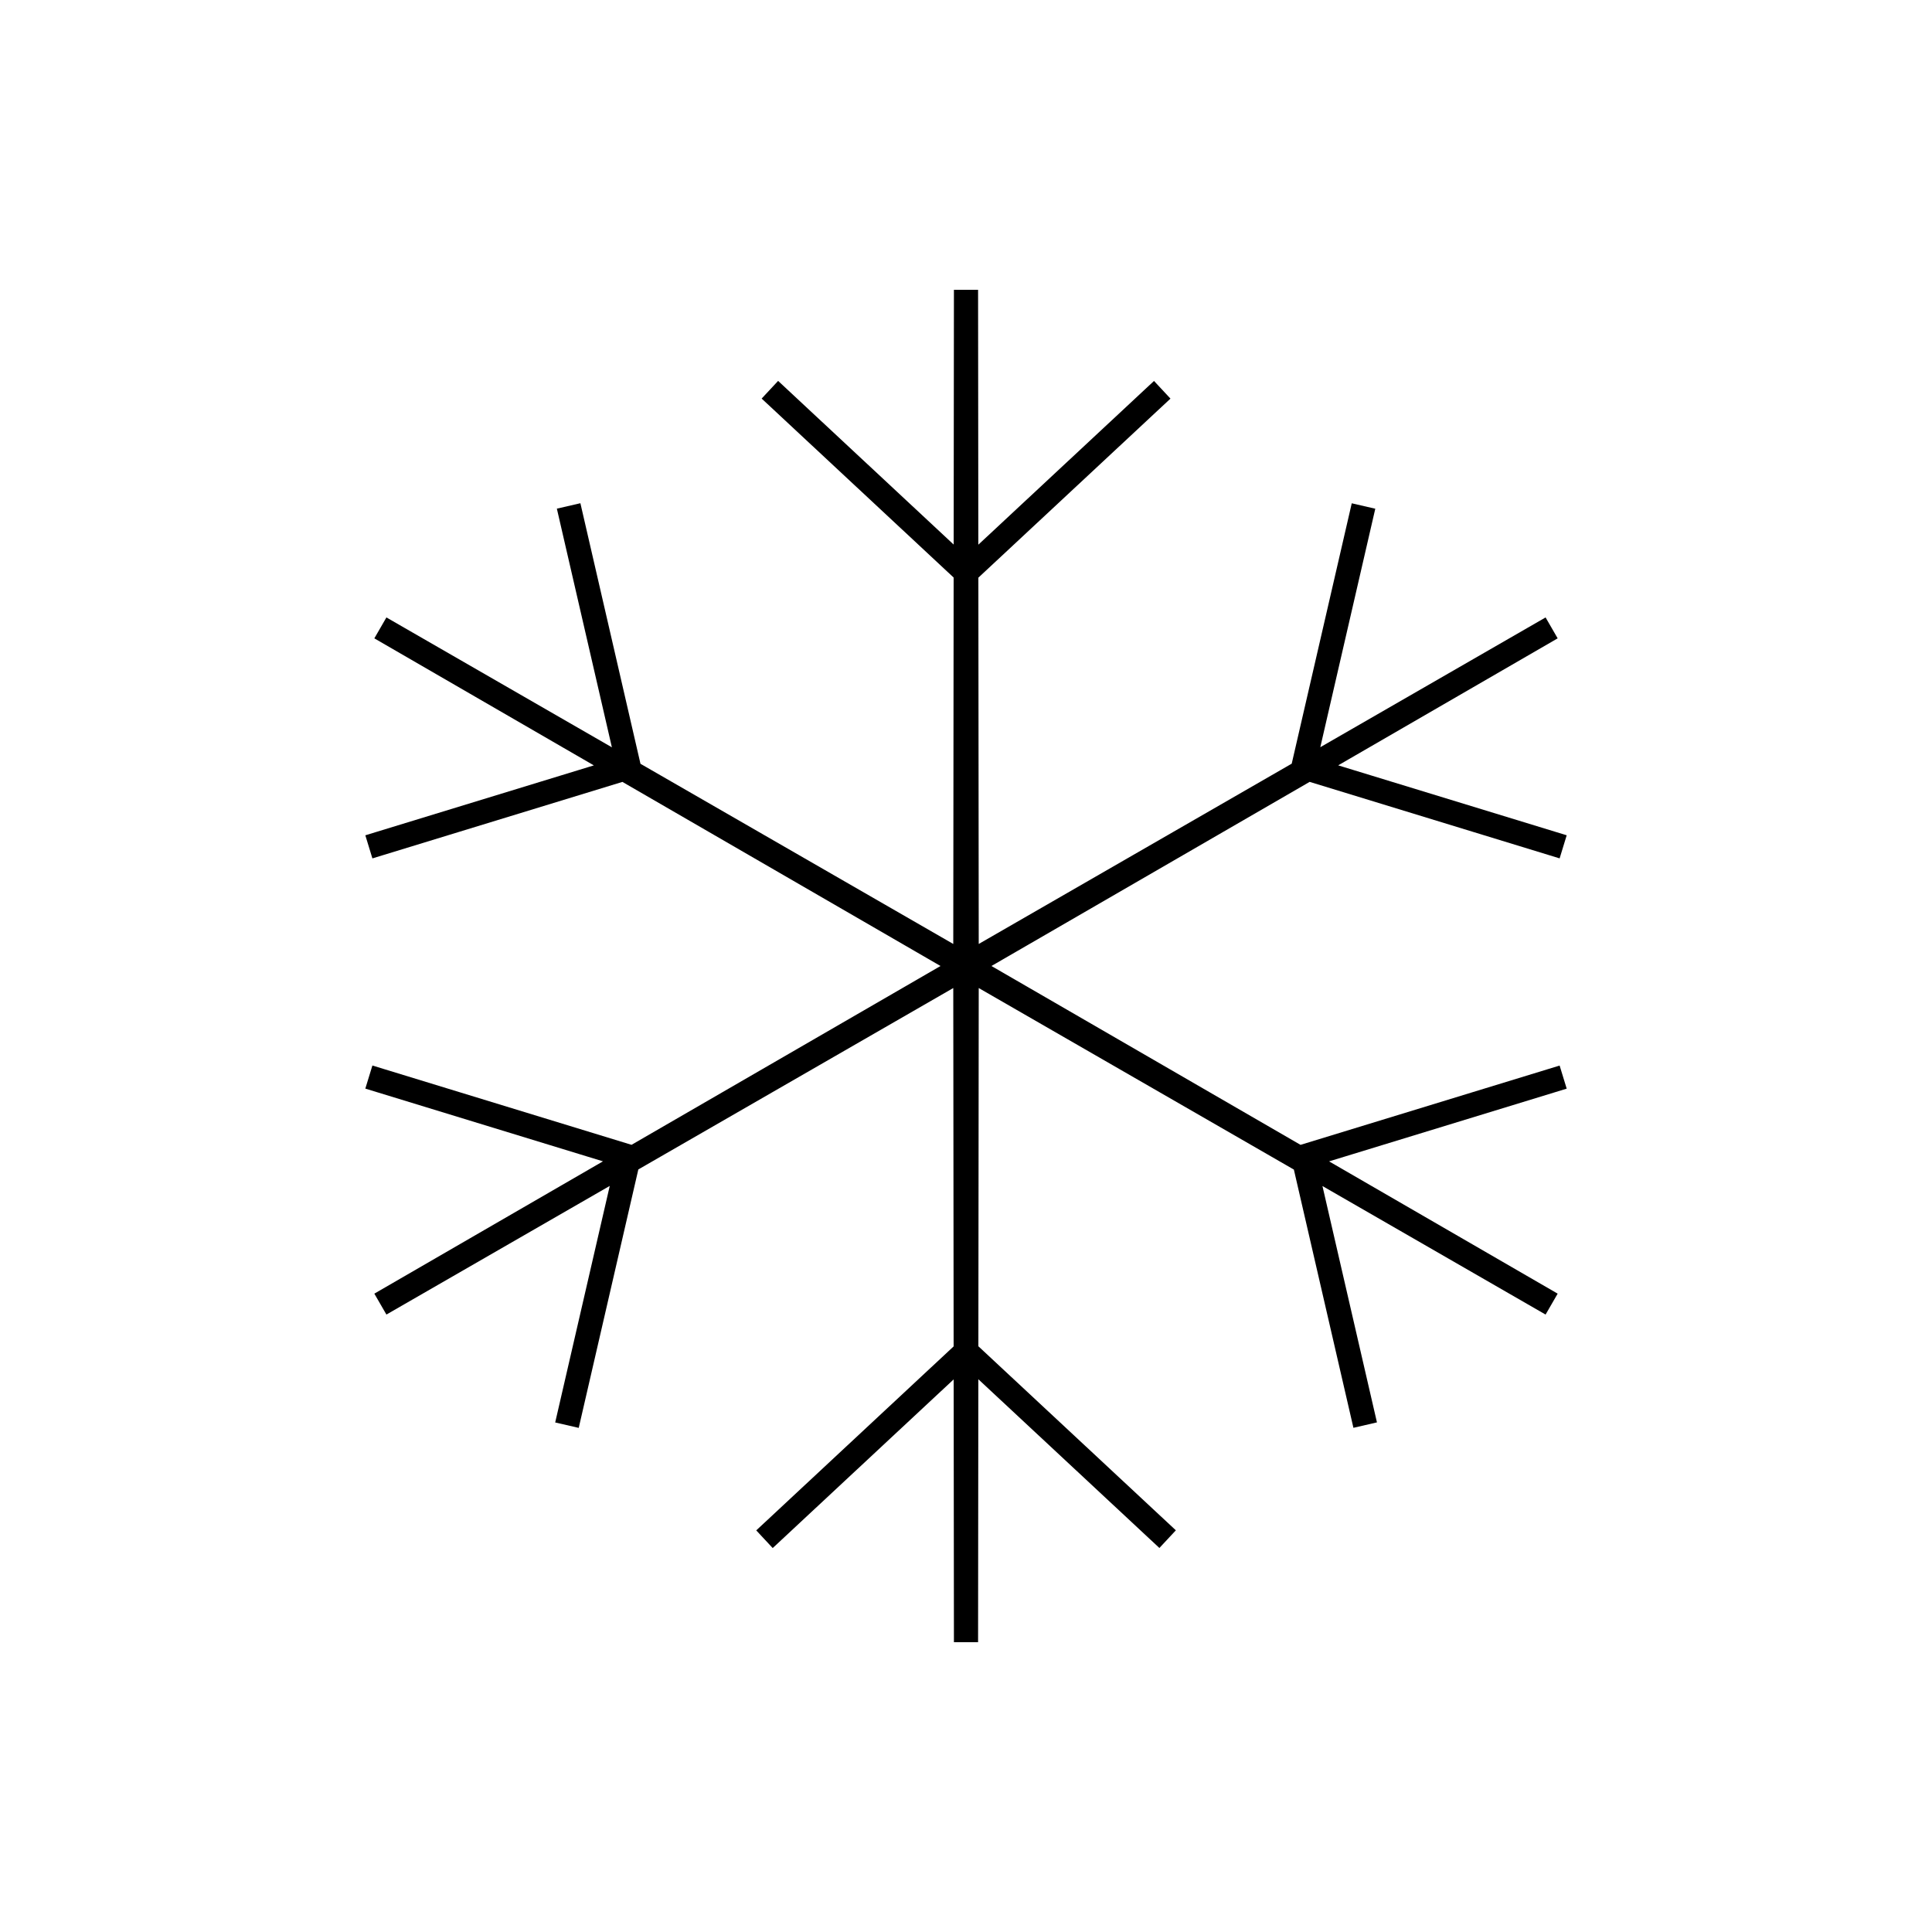 <svg viewBox="0 0 80 80" fill="none">
  <path d="M32.245 16.479L40.003 23.711L47.76 16.481M23.658 21.437L26.041 31.772L15.752 34.92M56.348 21.44L53.966 31.772L64.249 34.919M64.249 44.747L53.966 47.894L56.417 58.523M47.983 63.392L40.003 55.955L32.021 63.395M23.589 58.526L26.041 47.894L15.752 44.745M40 12L40.028 39.952L64.249 26L40.056 40L64.249 54L40.028 40.048L40 68L39.972 40.048L15.751 54L39.944 40L15.751 26L39.972 39.952L40 12Z" stroke="currentColor" stroke-linecap="square" />
</svg>
